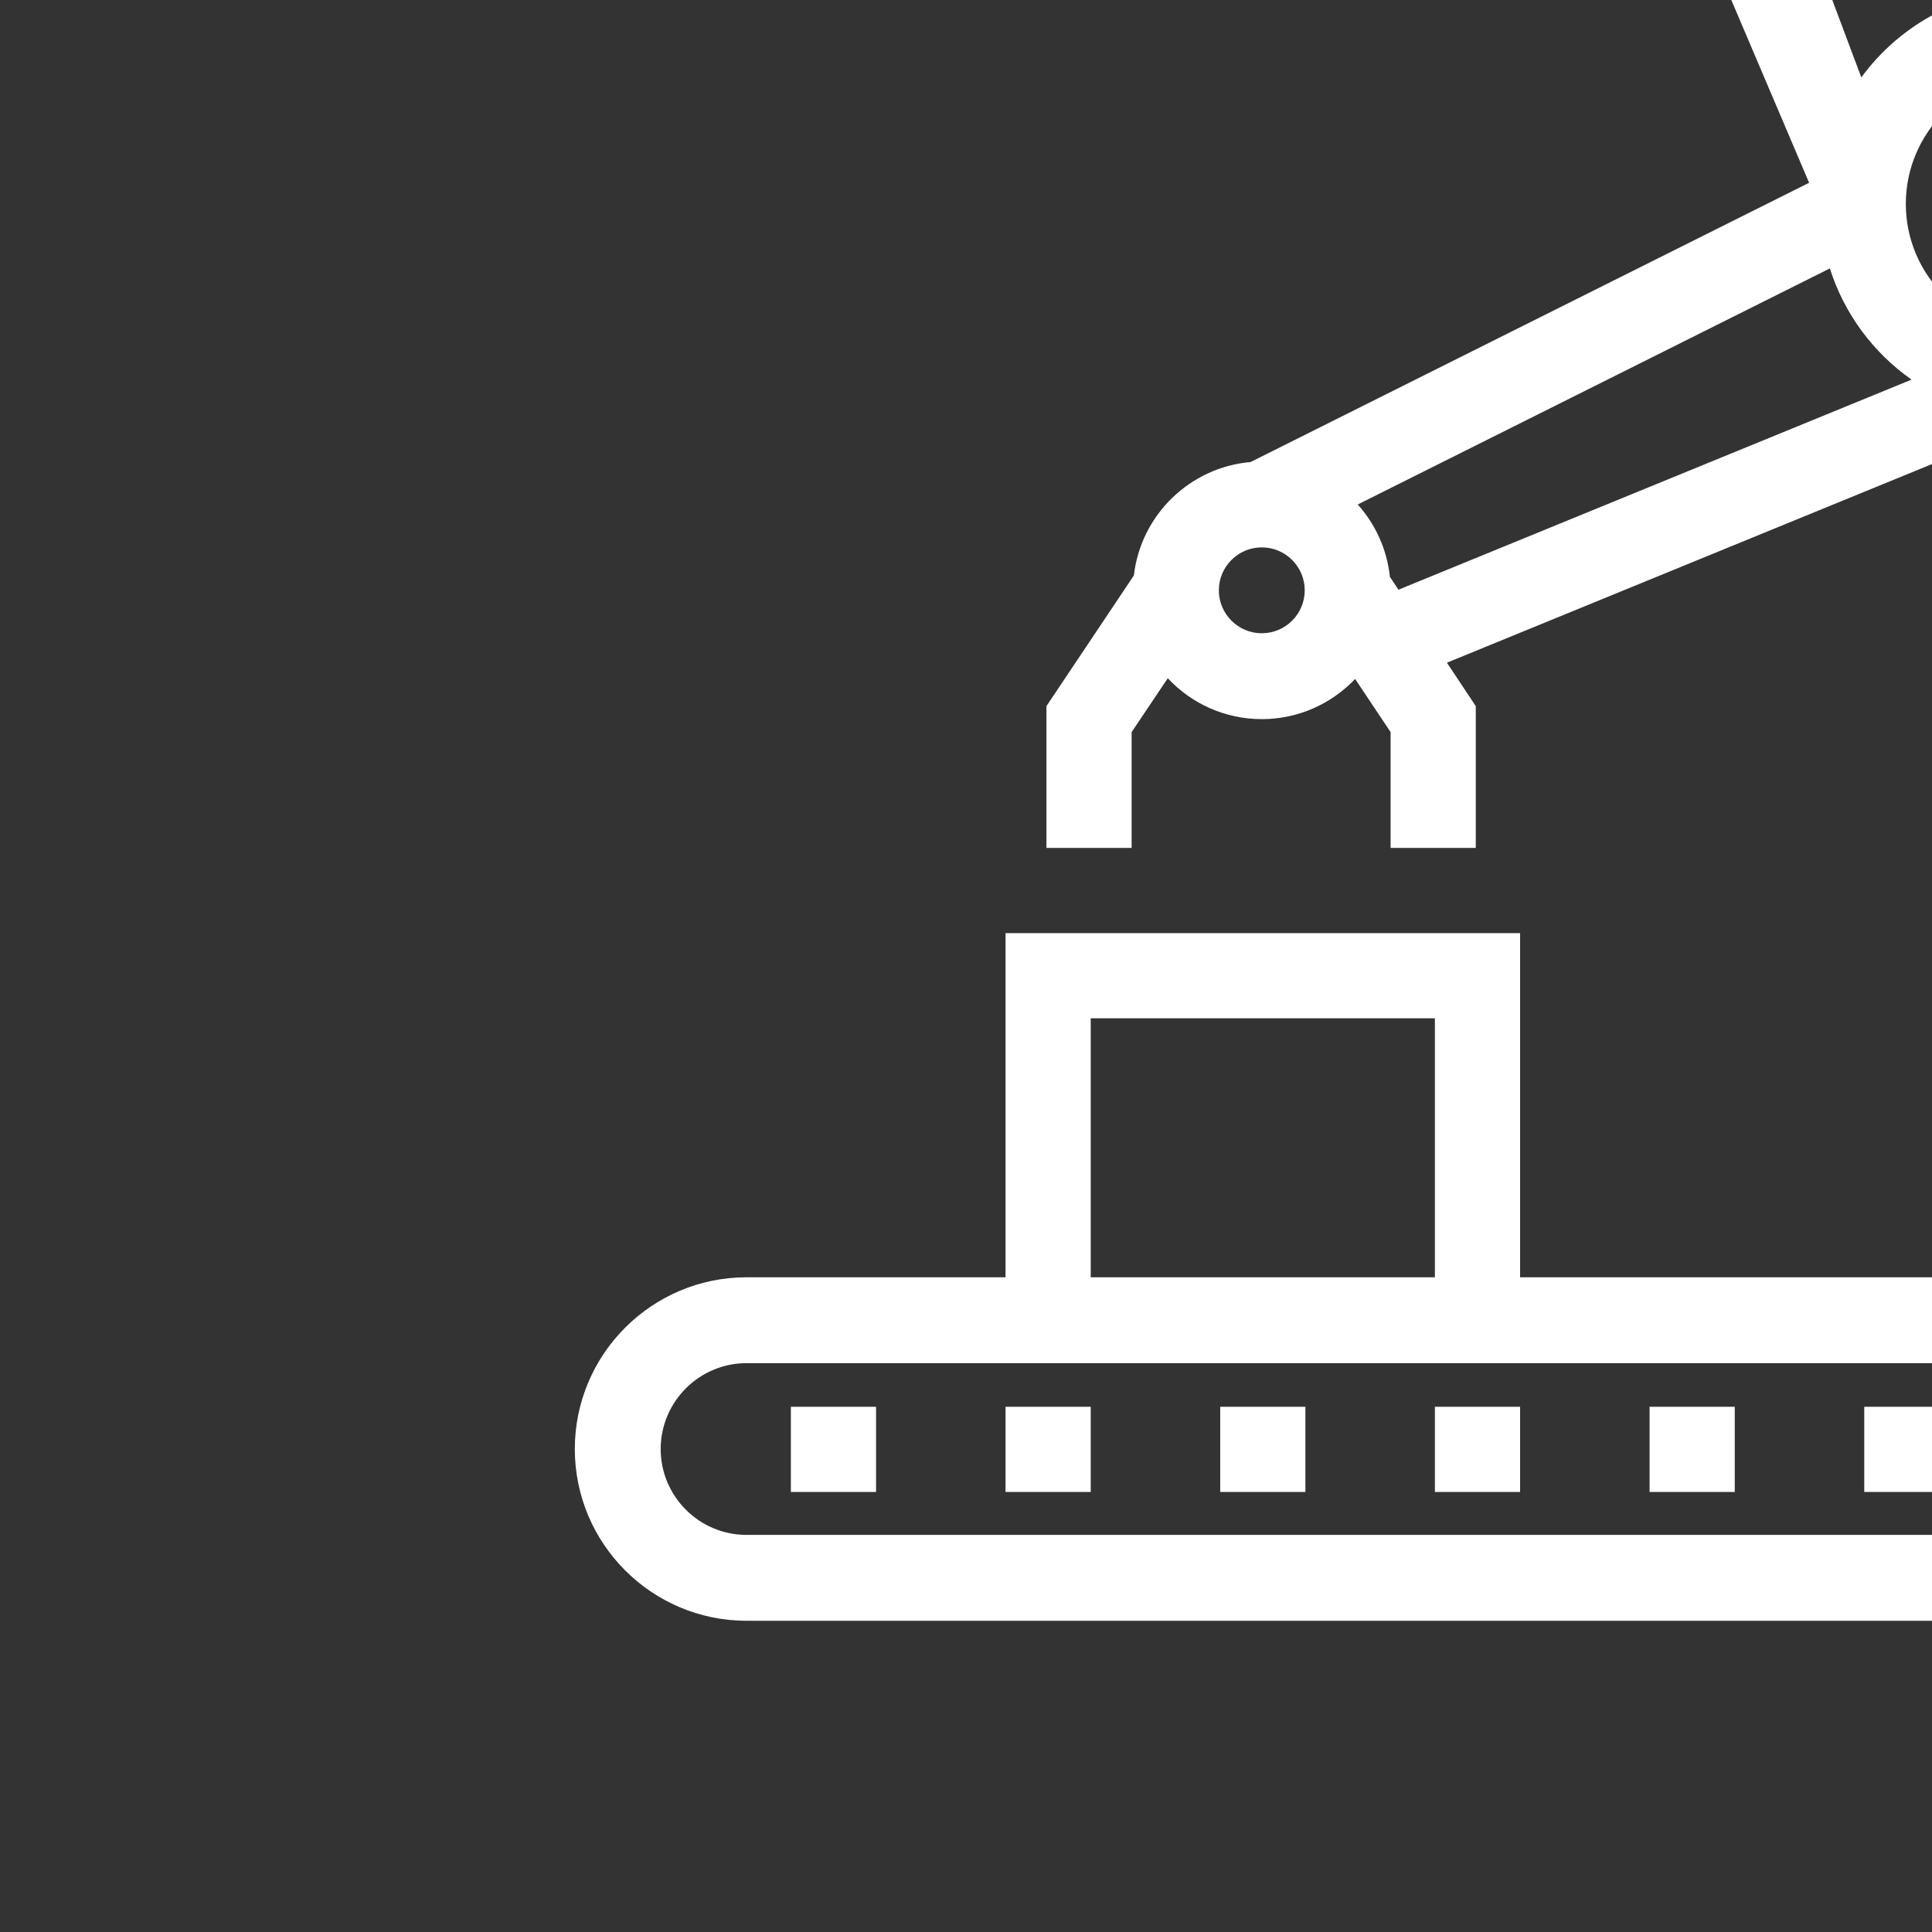 <?xml version="1.0" encoding="UTF-8" standalone="no"?>
<!-- Created with Inkscape (http://www.inkscape.org/) -->

<svg
   width="39.688mm"
   height="39.688mm"
   viewBox="0 0 39.688 39.688"
   version="1.1"
   id="svg1"
   inkscape:version="1.3 (0e150ed6c4, 2023-07-21)"
   sodipodi:docname="MFG.svg"
   xmlns:inkscape="http://www.inkscape.org/namespaces/inkscape"
   xmlns:sodipodi="http://sodipodi.sourceforge.net/DTD/sodipodi-0.dtd"
   xmlns="http://www.w3.org/2000/svg"
   xmlns:svg="http://www.w3.org/2000/svg">
  <rect x="0" y="0" width="39.688" height="39.688" fill="#333333" stroke="none"/>
  <sodipodi:namedview
     id="namedview1"
     pagecolor="#ffffff"
     bordercolor="#666666"
     borderopacity="1.0"
     inkscape:showpageshadow="2"
     inkscape:pageopacity="0.0"
     inkscape:pagecheckerboard="0"
     inkscape:deskcolor="#d1d1d1"
     inkscape:document-units="mm"
     inkscape:zoom="0.26173516"
     inkscape:cx="-347.67969"
     inkscape:cy="534.89184"
     inkscape:window-width="1350"
     inkscape:window-height="1050"
     inkscape:window-x="804"
     inkscape:window-y="1135"
     inkscape:window-maximized="0"
     inkscape:current-layer="layer1" />
  <defs
     id="defs1" />
  <g
     inkscape:label="Layer 1"
     inkscape:groupmode="layer"
     id="layer1"
     transform="translate(-56.164,-122.786)"><style
   id="style1">&#10;.MsftOfcThm_Background1_Fill_v2 {&#10; fill:#FFFFFF; &#10;}&#10;</style>
&#10;<style
   id="style1-1">&#10;.MsftOfcThm_Background1_Fill_v2 {&#10; fill:#FFFFFF; &#10;}&#10;</style>
&#10;<g
   id="g1"
   transform="matrix(0.007,0,0,-0.007,-120.787,258.275)">
  <path
     d="m 32509.6,14851.2 h -5040 c -139,0 -252,113.1 -252,252 0,138.9 113,252 252,252 h 5040 c 139,0 252,-113.1 252,-252 0,-138.9 -113,-252 -252,-252 z m -4030,1516 h 1010 v -760 h -1010 z m 4030,-760 h -2770 v 1010 h -1510 v -1010 h -760 c -277.9,0 -504,-226 -504,-504 0,-278 226.1,-504 504,-504 h 5040 c 277.9,0 504,226 504,504 0,278 -226.1,504 -504,504"
     id="path160"
     class="MsftOfcThm_Background1_Fill_v2"
     fill="#FFFFFF" />
  <path
     d="m 32009.6,14977.2 h 250 v 250 h -250 v -250"
     id="path162"
     class="MsftOfcThm_Background1_Fill_v2"
     fill="#FFFFFF" />
  <path
     d="m 31379.6,14977.2 h 250 v 250 h -250 v -250"
     id="path164"
     class="MsftOfcThm_Background1_Fill_v2"
     fill="#FFFFFF" />
  <path
     d="m 30749.6,14977.2 h 250 v 250 h -250 v -250"
     id="path166"
     class="MsftOfcThm_Background1_Fill_v2"
     fill="#FFFFFF" />
  <path
     d="m 30119.6,14977.2 h 250 v 250 h -250 v -250"
     id="path168"
     class="MsftOfcThm_Background1_Fill_v2"
     fill="#FFFFFF" />
  <path
     d="m 29489.6,14977.2 h 250 v 250 h -250 v -250"
     id="path170"
     class="MsftOfcThm_Background1_Fill_v2"
     fill="#FFFFFF" />
  <path
     d="m 28859.6,14977.2 h 250 v 250 h -250 v -250"
     id="path172"
     class="MsftOfcThm_Background1_Fill_v2"
     fill="#FFFFFF" />
  <path
     d="m 28229.6,14977.2 h 250 v 250 h -250 v -250"
     id="path174"
     class="MsftOfcThm_Background1_Fill_v2"
     fill="#FFFFFF" />
  <path
     d="m 27599.6,14977.2 h 250 v 250 h -250 v -250"
     id="path176"
     class="MsftOfcThm_Background1_Fill_v2"
     fill="#FFFFFF" />
  <path
     d="m 32383.6,20647.2 v -252 h 630 v 252 h -630"
     id="path178"
     class="MsftOfcThm_Background1_Fill_v2"
     fill="#FFFFFF" />
  <path
     d="m 30115.6,20647.2 h -3150 v -252 h 3150 v 252"
     id="path180"
     class="MsftOfcThm_Background1_Fill_v2"
     fill="#FFFFFF" />
  <path
     d="m 32383.5,19891.2 h 630.1 v 252 h -630.1 v -252"
     id="path182"
     class="MsftOfcThm_Background1_Fill_v2"
     fill="#FFFFFF" />
  <path
     d="m 30115.6,20143.2 h -3150 v -252 h 3150 v 252"
     id="path184"
     class="MsftOfcThm_Background1_Fill_v2"
     fill="#FFFFFF" />
  <path
     d="m 30489.6,20397.2 h 1520 v -510 h -1520 z m 1268.6,-1268.8 c -114.7,156.7 -299.9,258.8 -508.6,258.8 -208.7,0 -393.9,-102.1 -508.6,-258.8 l -190.8,508.8 H 31949 Z m -508.6,-749.2 c -208.4,0 -378,169.6 -378,378 0,208.4 169.6,378 378,378 208.4,0 378,-169.6 378,-378 0,-208.4 -169.6,-378 -378,-378 z m -1892.1,-716.3 c -8.5,81.1 -42.7,154.5 -94.3,212.2 l 1385.5,692.8 c 42.1,-133.4 127.6,-247.6 239.7,-326.4 L 29382.7,17625 Z m -375.9,-165.7 c -69.5,0 -126,56.5 -126,126 0,69.5 56.5,126 126,126 69.5,0 126,-56.5 126,-126 0,-69.5 -56.5,-126 -126,-126 z m 1606.2,1322 -1639,-819.5 c -178.7,-15.5 -322.1,-155.6 -342.6,-332.9 l -256.6,-383.5 v -416.1 h 250 v 339.9 l 106.1,158.1 c 69,-73.8 167.1,-120 275.9,-120 107.7,0 205,45.4 273.9,117.9 l 104.1,-156 v -339.9 h 250 v 416.1 l -84.7,127.5 1751.2,717.1 c 327,13.6 590.2,277.5 602.9,604.7 l 380.6,904.6 v 1010 h -2020 v -1010 l 348.2,-818"
     id="path186"
     class="MsftOfcThm_Background1_Fill_v2"
     fill="#FFFFFF" />
</g>
</g>
</svg>

